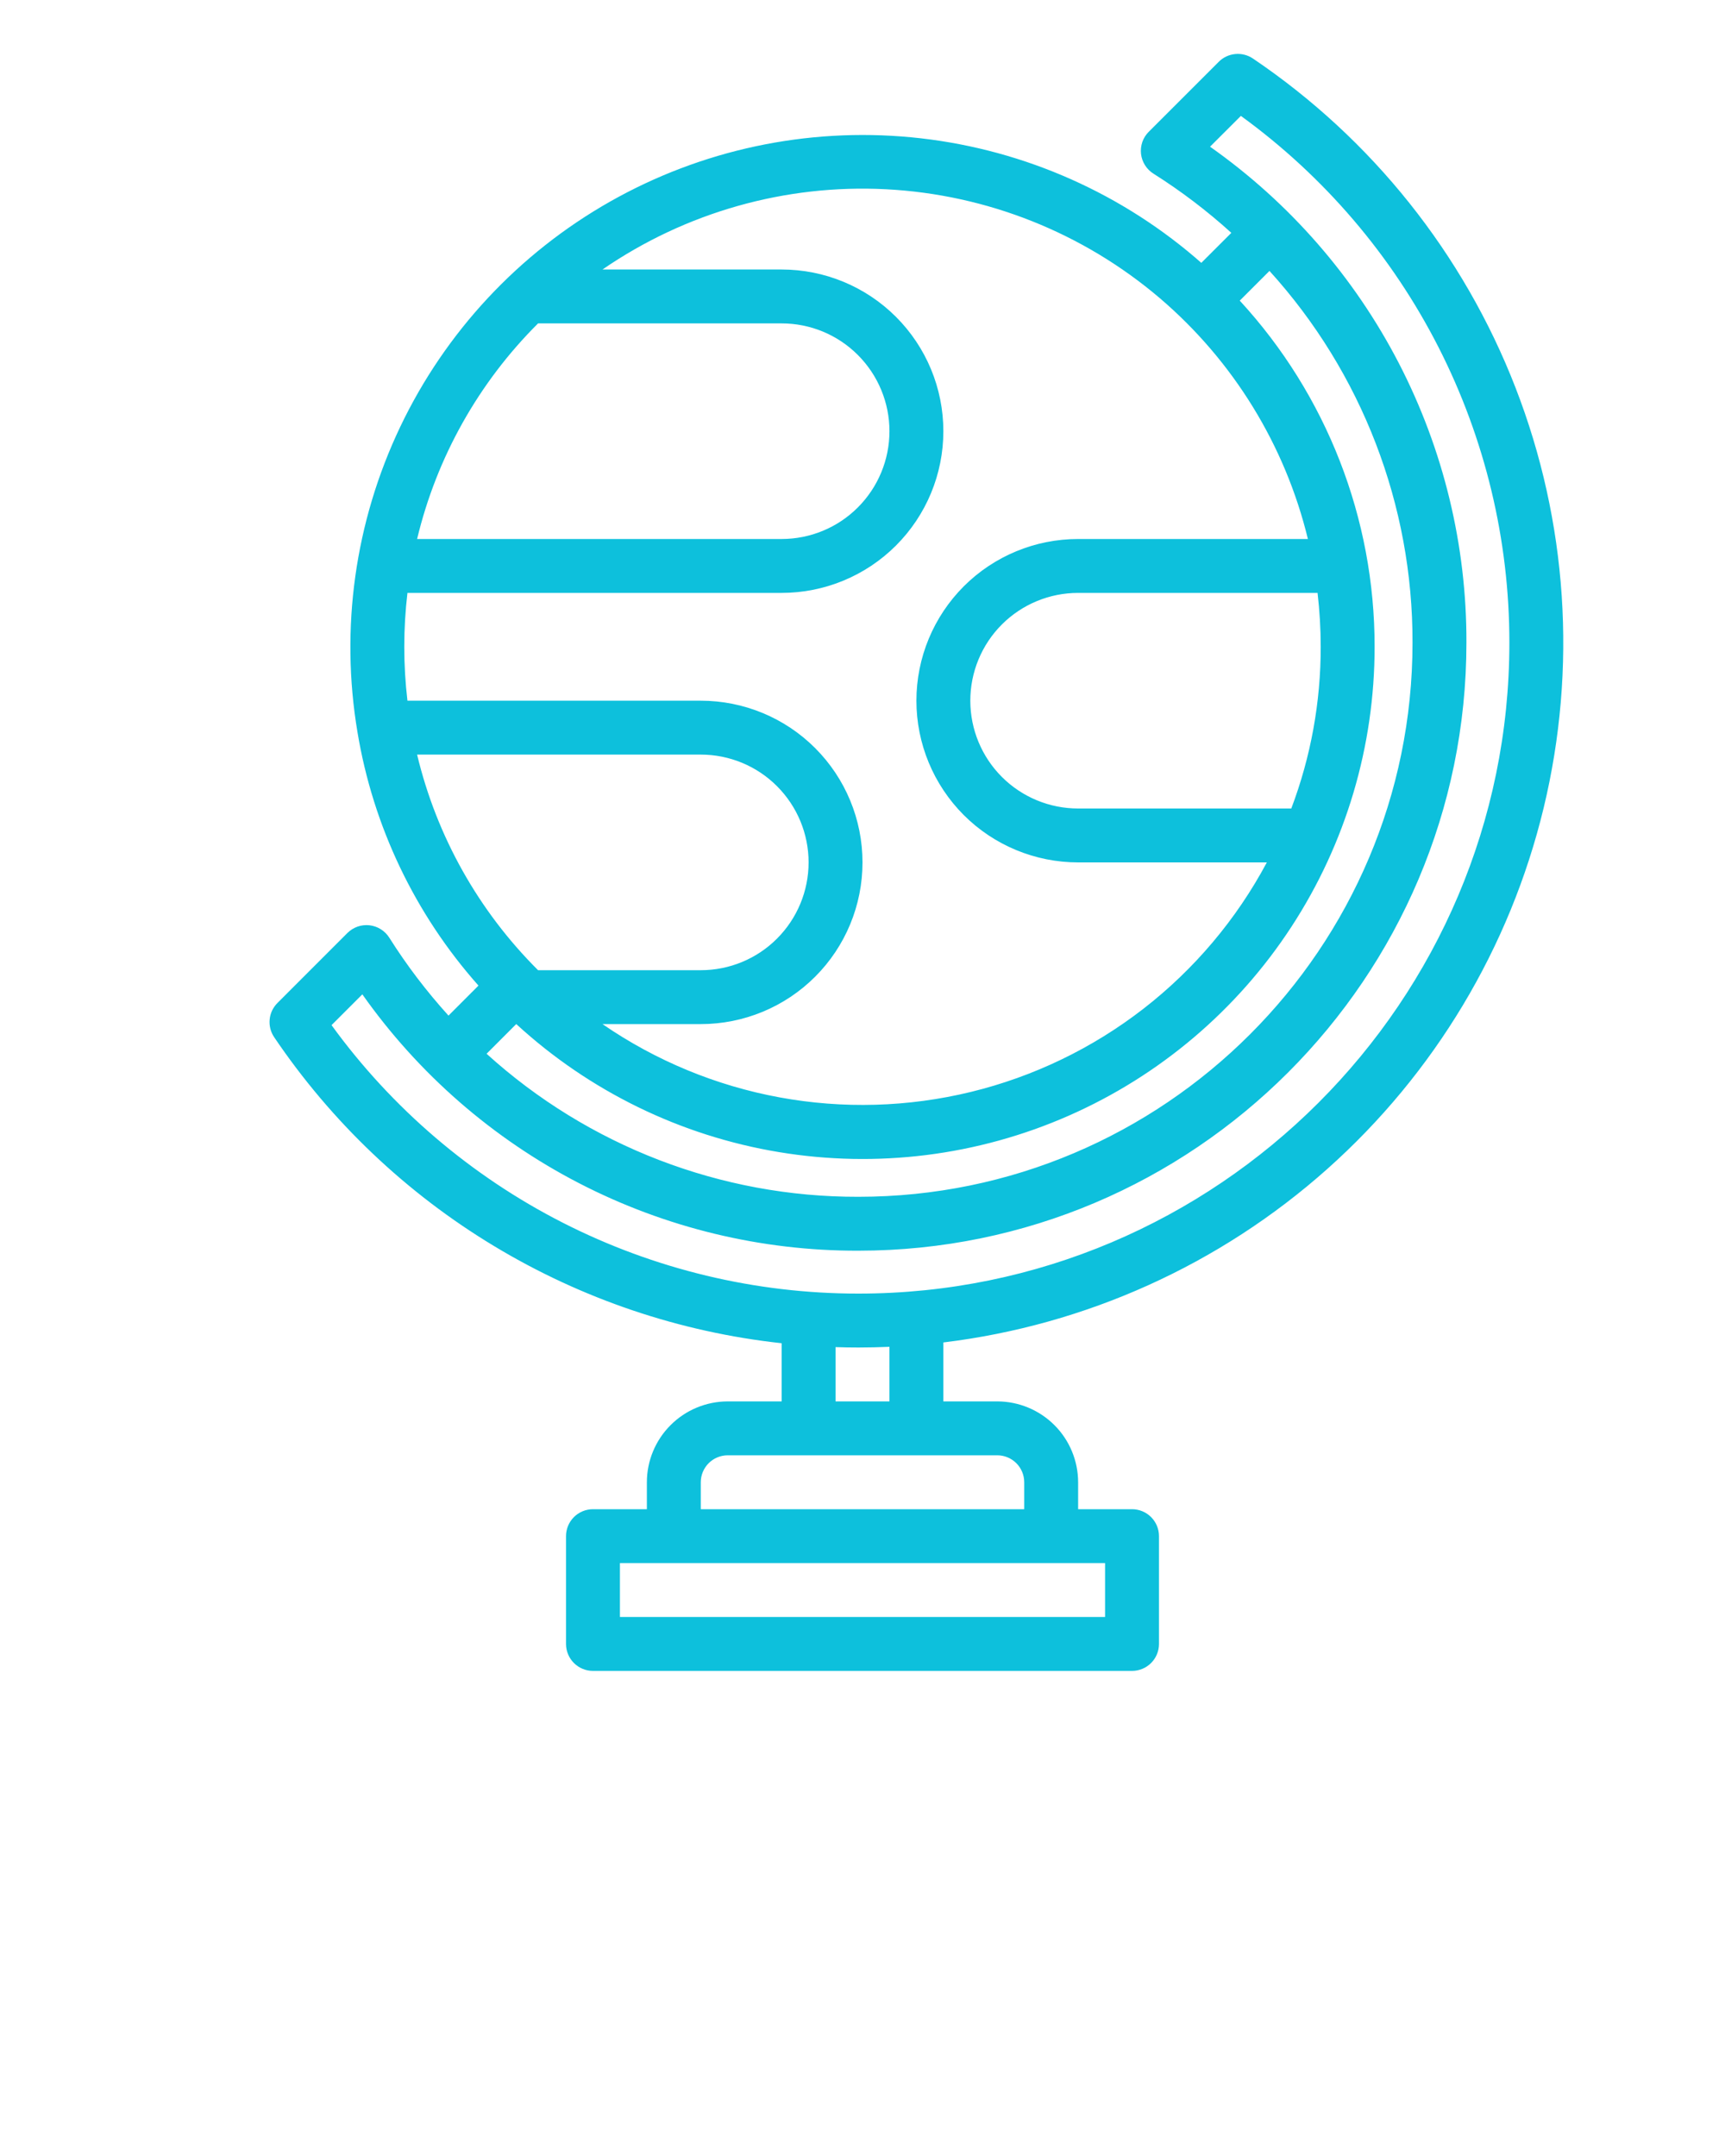<svg width="40" height="50" viewBox="0 0 40 50" fill="none" xmlns="http://www.w3.org/2000/svg">
<path d="M29.053 1.357C28.933 1.276 28.788 1.239 28.643 1.253C28.499 1.267 28.363 1.33 28.261 1.433L26.637 3.057C26.571 3.123 26.52 3.203 26.489 3.292C26.459 3.38 26.448 3.475 26.458 3.568C26.469 3.661 26.5 3.751 26.55 3.83C26.6 3.91 26.667 3.977 26.746 4.027C27.387 4.431 27.991 4.891 28.553 5.4L27.856 6.096C27.807 6.053 27.758 6.009 27.708 5.967C25.853 4.386 23.556 3.415 21.13 3.184C18.704 2.953 16.265 3.474 14.145 4.676C12.025 5.878 10.325 7.704 9.278 9.904C8.23 12.105 7.885 14.575 8.289 16.978C8.651 19.163 9.624 21.201 11.095 22.857L10.4 23.553C9.891 22.991 9.431 22.387 9.027 21.746C8.977 21.667 8.91 21.6 8.83 21.55C8.751 21.5 8.661 21.469 8.568 21.458C8.475 21.448 8.38 21.458 8.292 21.489C8.203 21.52 8.123 21.571 8.056 21.637L6.433 23.261C6.33 23.364 6.266 23.499 6.253 23.643C6.239 23.788 6.276 23.933 6.357 24.053C7.686 26.02 9.426 27.674 11.459 28.899C13.491 30.125 15.765 30.894 18.125 31.151V32.5H16.875C16.378 32.501 15.901 32.698 15.55 33.05C15.198 33.401 15 33.878 15 34.375V35H13.75C13.584 35 13.425 35.066 13.308 35.183C13.191 35.3 13.125 35.459 13.125 35.625V38.125C13.125 38.291 13.191 38.45 13.308 38.567C13.425 38.684 13.584 38.75 13.75 38.75H26.25C26.416 38.75 26.575 38.684 26.692 38.567C26.809 38.45 26.875 38.291 26.875 38.125V35.625C26.875 35.459 26.809 35.3 26.692 35.183C26.575 35.066 26.416 35 26.25 35H25V34.375C24.999 33.878 24.802 33.401 24.45 33.05C24.098 32.698 23.622 32.501 23.125 32.5H21.875V31.133C25.182 30.731 28.287 29.328 30.775 27.112C33.262 24.897 35.014 21.974 35.795 18.736C36.575 15.497 36.348 12.097 35.143 8.992C33.938 5.886 31.814 3.222 29.053 1.357ZM12.477 22.5C11.097 21.126 10.125 19.395 9.672 17.5H16.25C16.913 17.5 17.549 17.763 18.017 18.232C18.486 18.701 18.75 19.337 18.75 20C18.75 20.663 18.486 21.299 18.017 21.768C17.549 22.237 16.913 22.5 16.25 22.5H12.477ZM11.971 23.749C13.669 25.309 15.785 26.341 18.059 26.718C20.334 27.096 22.67 26.803 24.78 25.875C26.891 24.947 28.686 23.425 29.946 21.493C31.206 19.562 31.876 17.306 31.875 15C31.878 12.026 30.762 9.16 28.748 6.972L29.437 6.283C31.579 8.643 32.762 11.718 32.754 14.905C32.754 21.99 26.99 27.755 19.905 27.755C16.718 27.763 13.643 26.579 11.283 24.438L11.971 23.749ZM30.552 13.75C30.6 14.165 30.625 14.582 30.625 15C30.627 16.281 30.396 17.552 29.943 18.75H25C24.337 18.75 23.701 18.487 23.232 18.018C22.763 17.549 22.5 16.913 22.5 16.25C22.5 15.587 22.763 14.951 23.232 14.482C23.701 14.013 24.337 13.75 25 13.75H30.552ZM26.897 6.917C28.599 8.371 29.8 10.325 30.328 12.5H25C24.005 12.5 23.051 12.895 22.348 13.598C21.645 14.302 21.25 15.255 21.25 16.25C21.25 17.245 21.645 18.198 22.348 18.902C23.051 19.605 24.005 20 25 20H29.376C28.671 21.321 27.696 22.477 26.513 23.395C25.33 24.312 23.967 24.969 22.513 25.323C21.059 25.677 19.546 25.72 18.074 25.449C16.602 25.178 15.204 24.599 13.971 23.75H16.25C17.244 23.75 18.198 23.355 18.901 22.652C19.605 21.948 20 20.995 20 20C20 19.005 19.605 18.052 18.901 17.348C18.198 16.645 17.244 16.25 16.25 16.25H9.448C9.35 15.419 9.35 14.581 9.448 13.75H18.125C19.119 13.75 20.073 13.355 20.776 12.652C21.48 11.948 21.875 10.995 21.875 10C21.875 9.005 21.48 8.052 20.776 7.348C20.073 6.645 19.119 6.25 18.125 6.25H13.971C15.899 4.923 18.21 4.268 20.547 4.389C22.884 4.51 25.116 5.399 26.897 6.917ZM12.477 7.5H18.125C18.788 7.5 19.424 7.763 19.892 8.232C20.361 8.701 20.625 9.337 20.625 10C20.625 10.663 20.361 11.299 19.892 11.768C19.424 12.237 18.788 12.5 18.125 12.5H9.672C10.125 10.606 11.097 8.874 12.477 7.5ZM25.625 37.5H14.375V36.25H25.625V37.5ZM23.75 34.375V35H16.25V34.375C16.25 34.209 16.316 34.05 16.433 33.933C16.55 33.816 16.709 33.75 16.875 33.75H23.125C23.291 33.75 23.449 33.816 23.567 33.933C23.684 34.05 23.75 34.209 23.75 34.375ZM20.625 32.5H19.375V31.241C19.551 31.247 19.728 31.25 19.905 31.25C20.146 31.25 20.386 31.244 20.625 31.234V32.5ZM19.905 30C17.521 30.001 15.172 29.437 13.048 28.355C10.925 27.273 9.088 25.703 7.688 23.774L8.402 23.06C9.701 24.902 11.424 26.404 13.426 27.439C15.429 28.474 17.651 29.011 19.905 29.005C27.679 29.005 34.004 22.68 34.004 14.905C34.011 12.651 33.473 10.429 32.439 8.427C31.404 6.424 29.902 4.701 28.059 3.402L28.774 2.688C30.703 4.088 32.272 5.925 33.355 8.049C34.437 10.172 35.001 12.522 35 14.905C35 23.228 28.228 30 19.905 30Z" fill="#0DC0DC"/>
</svg>

